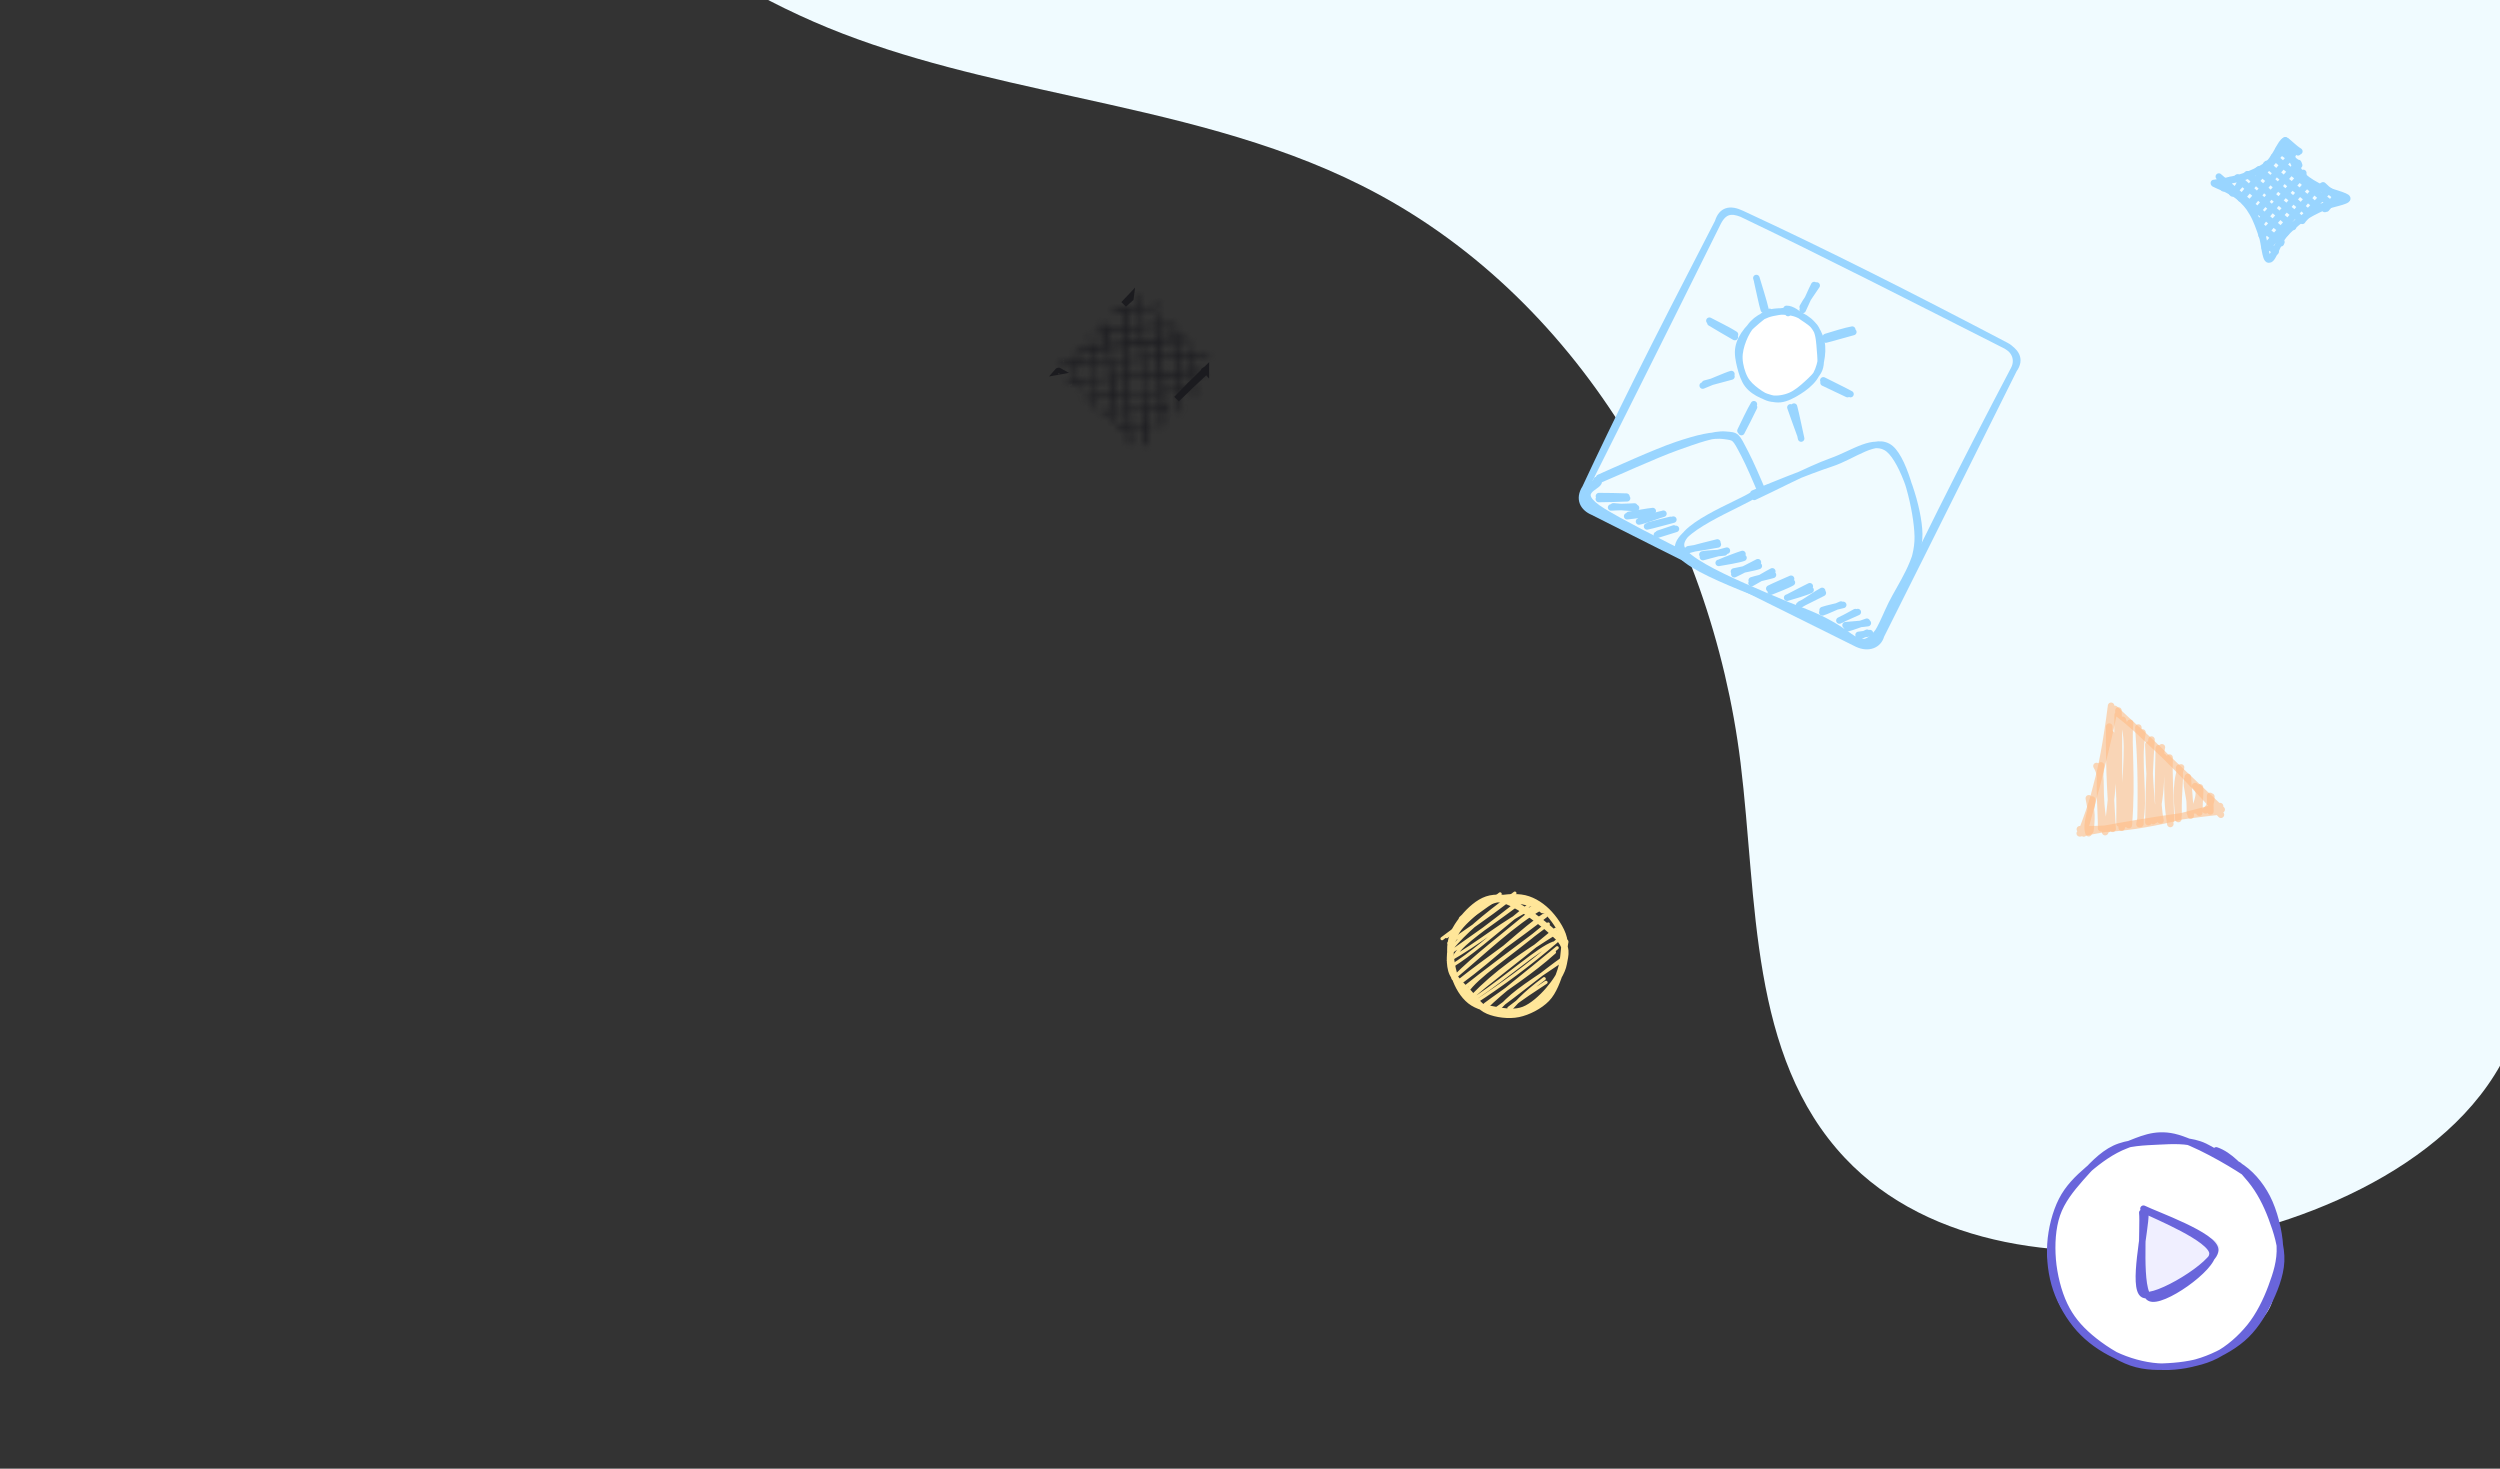 <svg width="383" height="225" viewBox="0 0 383 225" fill="none" xmlns="http://www.w3.org/2000/svg" class="absolute right-0 top-0 dark:hue-rotate-180 dark:invert-dark dark:filter"><rect x="0" y="0" width="383" height="225" fill="#333333" stroke="none"/><g id="Group 117"><path id="Vector" fill-rule="evenodd" clip-rule="evenodd" d="M336.114 190.424C317.244 193.538 295.649 191.229 282.633 177.39C267.936 161.769 269.249 137.948 266.65 116.837C262.179 80.608 241.704 45.009 208.617 28.433C194.751 21.465 179.45 18.093 164.148 14.72C151.487 11.928 138.818 9.153 126.887 4.272C102.623 -5.704 82.62 -23.687 70.32 -46.58C63.918 -58.636 59.762 -72.619 63.087 -85.79C67.721 -104.222 85.484 -116.343 102.986 -124.371C155.49 -148.393 216.829 -150.609 273.032 -136.472C329.235 -122.335 380.598 -92.691 425.163 -56.081C440.235 -43.691 454.908 -30.146 463.955 -12.986C473.001 4.175 475.609 25.577 466.408 42.574C450.787 71.269 408.625 77.838 393.407 106.67C384.51 123.479 391.132 141.29 385.423 157.931C378.754 177.083 354.743 187.339 336.121 190.406" fill="#F0FBFF"></path><g id="Group" class="animate-float animation-delay-3 motion-reduce:animate-none"><path id="Vector_2" opacity="0.6" d="M320.522 122.493C320.546 124.121 319.442 126.063 319.98 127.652M320.004 122.298C320.249 123.866 320.623 124.391 320.245 127.291M321.178 117.351C322.403 119.375 321.176 120.632 322.512 127.485M321.875 117.256C321.49 120.311 321.894 123.806 321.891 126.893M323.464 112.463C324.143 114.799 324.002 117.672 322.9 127.057M323.141 111.308C323.022 117.872 323.472 123.659 323.659 126.975M324.434 109.497C324.255 113.784 324.85 118.762 324.706 126.159M324.541 108.851C324.783 114.793 324.332 120.099 325.042 126.803M325.198 110.275C326.447 113.507 325.52 117.23 325.517 126.249M326.334 110.739C325.997 114.448 326.714 118.937 326.134 126.409M328.232 112.214C327.342 116.93 328.71 122.251 327.764 126.255M327.596 111.459C327.94 116.024 328.073 120.027 327.913 126.22M329.127 114.077C329.267 118.065 329.466 121.902 329.898 125.78M329.611 113.302C329.443 116.205 329.225 118.759 329.136 125.954M331.204 114.485C330.778 116.031 331.615 119.509 330.192 125.605M330.728 114.617C330.671 119.082 330.386 123.013 330.991 125.693M331.42 115.916C332.667 117.508 331.523 120.174 332.493 126.236M332.381 116.063C332.298 118.627 332.464 121.34 332.598 125.622M334.138 117.568C333.108 120.498 333.668 123.676 333.721 125.477M333.837 117.627C334.137 119.168 333.685 120.73 333.755 124.907M335.041 119.452C334.902 120.786 335.628 122.211 335.62 124.939M335.177 119.025C335.215 120.66 335.514 121.691 335.491 124.531M336.291 120.428C337.407 121.462 336.613 122.218 336.328 124.156M337.029 120.621C337.141 121.437 336.963 122.136 336.929 124.5M338.777 122.036C338.821 122.908 338.418 123.789 337.901 124.154M338.591 121.933C338.61 122.729 338.619 123.648 338.635 124.299" stroke="#FFBC85" stroke-linecap="round"></path><path id="Vector_3" opacity="0.6" d="M318.978 127.202C320.333 123.563 321.985 119.502 323.42 108.128M319.238 127.687C321.07 121.037 322.927 113.844 323.827 109.205M324.279 109.161C328.452 112.369 333.438 117.351 340.247 124.819M323.992 108.603C328.42 112.683 331.901 116.022 340.363 124.023M340.115 123.494C333.137 125.365 326.893 127.198 318.633 127.036M339.871 124.345C333.951 124.993 327.352 126.023 318.615 127.67" stroke="#FFBC85" stroke-linecap="round"></path></g><g id="Group_2" class="animate-float animation-delay-1 motion-reduce:animate-none"><g id="Vector_4"><mask id="path-4-inside-1_15883_143182" fill="white"><path d="M181.028 63.174C181.005 63.197 180.971 63.22 180.931 63.227C180.919 63.227 180.902 63.233 180.885 63.227C180.856 63.256 180.822 63.279 180.782 63.286C180.691 63.299 180.613 63.232 180.609 63.147C180.51 61.998 180.434 60.882 180.351 59.818C180.141 59.85 179.931 59.871 179.72 59.903C179.219 60.002 178.713 60.097 178.207 60.168C178.233 60.933 178.255 61.624 178.266 62.248L178.84 62.209C178.925 62.202 179.003 62.269 179.001 62.36C179.005 62.444 178.936 62.525 178.845 62.527L178.272 62.565C178.56 62.611 178.843 62.663 179.136 62.737C179.221 62.764 179.27 62.848 179.241 62.934C179.211 63.019 179.125 63.072 179.04 63.045C178.786 62.976 178.532 62.929 178.272 62.889C178.284 63.779 178.282 64.516 178.265 65.168C178.263 65.259 178.188 65.334 178.103 65.33C178.058 65.331 178.018 65.314 177.985 65.281C177.989 65.355 177.994 65.417 177.998 65.491C178.002 65.576 177.933 65.656 177.848 65.663C177.763 65.671 177.684 65.604 177.68 65.519C177.634 64.607 177.599 63.706 177.564 62.816C176.958 62.776 176.334 62.787 175.693 62.827C175.737 63.541 175.786 64.249 175.83 64.962C176.023 64.959 176.216 64.956 176.409 64.963C176.494 64.968 176.566 65.04 176.553 65.131C176.546 65.216 176.471 65.291 176.38 65.281C176.205 65.279 176.029 65.276 175.847 65.28C175.91 66.186 175.968 67.098 176.031 68.015C176.035 68.1 175.971 68.186 175.88 68.188C175.795 68.195 175.711 68.134 175.713 68.044C175.65 67.137 175.586 66.231 175.529 65.331C175.5 65.337 175.478 65.337 175.449 65.344C175.461 66.268 175.49 67.197 175.546 68.143C175.551 68.228 175.481 68.309 175.396 68.316C175.311 68.323 175.233 68.256 175.228 68.171C175.172 67.225 175.143 66.307 175.125 65.389C174.665 65.46 174.079 65.521 173.489 65.543C173.398 65.556 173.319 65.569 173.228 65.582C173.276 66.358 173.336 67.145 173.39 67.938C173.394 68.023 173.33 68.109 173.245 68.116C173.171 68.123 173.104 68.079 173.082 68.011C173.064 68.074 173.006 68.121 172.933 68.127C172.847 68.135 172.769 68.068 172.765 67.983C172.728 67.218 172.69 66.453 172.648 65.66C172.148 65.726 171.659 65.769 171.189 65.772C171.098 65.773 171.031 65.695 171.039 65.61C171.04 65.519 171.121 65.45 171.206 65.454C171.416 65.456 171.637 65.446 171.853 65.431C171.565 65.362 171.34 65.253 171.178 65.125C171.111 65.07 171.101 64.968 171.159 64.899C171.217 64.83 171.319 64.817 171.386 64.872C171.626 65.078 172.073 65.177 172.622 65.219C172.618 65.111 172.609 64.998 172.605 64.89C172.57 64.312 172.536 63.712 172.507 63.083C172.28 63.098 172.053 63.114 171.815 63.129C171.422 63.176 171.03 63.234 170.649 63.292C170.641 63.456 170.632 63.621 170.618 63.791C170.645 64.165 170.672 64.528 170.705 64.896C170.715 64.986 170.646 65.067 170.56 65.074C170.47 65.087 170.391 65.02 170.387 64.935C170.382 64.896 170.377 64.856 170.378 64.811C170.293 64.807 170.226 64.728 170.234 64.643C170.256 64.365 170.278 64.087 170.3 63.809C170.291 63.661 170.277 63.508 170.268 63.361C169.785 63.444 169.312 63.526 168.84 63.619C168.755 63.638 168.671 63.577 168.655 63.492C168.64 63.407 168.704 63.321 168.789 63.303C169.028 63.253 169.261 63.209 169.506 63.165C169.268 63.158 169.036 63.145 168.792 63.132C168.707 63.128 168.641 63.05 168.648 62.965C168.655 62.88 168.736 62.81 168.821 62.814C169.313 62.845 169.778 62.86 170.237 62.857C170.192 62.223 170.152 61.583 170.113 60.931C169.358 60.984 168.569 61.027 167.752 61.064C167.778 61.495 167.822 61.885 167.878 62.23C167.894 62.315 167.83 62.401 167.745 62.42C167.71 62.432 167.677 62.421 167.654 62.41C167.653 62.455 167.653 62.489 167.652 62.535C167.65 62.626 167.57 62.695 167.49 62.697C167.399 62.698 167.333 62.62 167.334 62.541C167.354 62.053 167.357 61.57 167.36 61.088C166.906 61.108 166.435 61.122 165.964 61.136C165.874 61.138 165.807 61.071 165.808 60.98C165.81 60.889 165.879 60.82 165.97 60.819C166.18 60.809 166.39 60.811 166.594 60.796C166.612 60.733 166.67 60.687 166.732 60.68C166.931 60.66 167.141 60.639 167.357 60.623C167.353 59.881 167.332 59.155 167.305 58.447C166.606 58.533 165.907 58.631 165.219 58.728C165.224 58.768 165.235 58.802 165.24 58.841C165.256 58.903 165.266 58.971 165.282 59.033C165.331 59.129 165.392 59.201 165.448 59.269C165.509 59.33 165.507 59.432 165.444 59.495C165.392 59.547 165.312 59.56 165.251 59.522C165.245 59.527 165.233 59.528 165.216 59.533C165.131 59.552 165.047 59.502 165.026 59.412C165.01 59.327 164.989 59.237 164.974 59.141C164.919 59.04 164.876 58.916 164.827 58.786C164.446 58.844 164.077 58.902 163.707 58.971C163.616 58.984 163.537 58.928 163.528 58.838C163.518 58.747 163.576 58.667 163.667 58.654C163.678 58.654 163.696 58.648 163.707 58.648C163.633 58.643 163.572 58.582 163.568 58.497C163.564 58.412 163.633 58.331 163.718 58.324C164.053 58.301 164.377 58.278 164.695 58.25C164.638 57.939 164.61 57.588 164.611 57.219C164.556 56.818 164.524 56.404 164.531 55.996C163.85 56.054 163.134 56.112 162.402 56.165C162.317 56.172 162.238 56.105 162.234 56.02C162.23 55.935 162.3 55.855 162.385 55.847C162.544 55.833 162.703 55.819 162.856 55.811C162.709 55.813 162.561 55.816 162.42 55.813C162.329 55.815 162.262 55.736 162.269 55.651C162.271 55.56 162.352 55.491 162.437 55.495C163.094 55.495 163.803 55.476 164.564 55.451C164.593 55.088 164.662 54.729 164.776 54.381C164.806 54.296 164.897 54.249 164.976 54.27C165.061 54.297 165.105 54.387 165.08 54.467C164.978 54.78 164.916 55.11 164.882 55.434C164.984 55.075 165.121 54.727 165.292 54.366C165.327 54.286 165.43 54.251 165.509 54.283C165.588 54.316 165.62 54.417 165.585 54.497C165.437 54.8 165.318 55.109 165.222 55.417C165.829 55.389 166.465 55.355 167.118 55.315C167.091 54.941 167.063 54.578 167.035 54.239C167.021 54.063 167.007 53.888 166.999 53.718C166.363 53.786 165.698 53.86 165.011 53.923C164.931 53.936 164.864 53.881 164.843 53.802C164.798 53.78 164.759 53.741 164.749 53.684C164.733 53.6 164.797 53.513 164.882 53.495C165.594 53.363 166.282 53.243 166.953 53.129C166.934 52.914 166.926 52.71 166.913 52.511C166.862 52.184 166.811 51.855 166.755 51.522C166.739 51.437 166.798 51.345 166.883 51.327C166.969 51.308 167.058 51.363 167.074 51.448C167.094 51.561 167.11 51.669 167.13 51.782C167.175 51.804 167.203 51.854 167.207 51.905C167.216 52.075 167.224 52.268 167.231 52.46C167.262 52.664 167.287 52.862 167.311 53.06C168.056 52.939 168.773 52.835 169.461 52.738C169.346 52.184 169.219 51.642 169.082 51.089C168.752 51.14 168.405 51.186 168.047 51.244C167.956 51.257 167.884 51.196 167.868 51.111C167.869 51.077 167.869 51.043 167.887 51.014C167.807 51.016 167.735 50.954 167.725 50.875C167.715 50.785 167.779 50.71 167.87 50.697C168.228 50.651 168.586 50.605 168.944 50.558C168.864 50.259 168.785 49.96 168.699 49.667C168.672 49.582 168.725 49.496 168.81 49.467C168.896 49.437 168.98 49.486 169.007 49.571C169.092 49.887 169.183 50.208 169.262 50.519C169.325 50.512 169.387 50.505 169.444 50.493C169.416 50.164 169.388 49.847 169.354 49.536C169.344 49.446 169.408 49.371 169.499 49.358C169.589 49.345 169.662 49.406 169.672 49.496C169.706 49.808 169.734 50.125 169.762 50.453C170.564 50.354 171.354 50.254 172.132 50.167C172.129 49.413 172.126 48.624 172.129 47.808C171.561 47.863 170.948 47.92 170.283 47.983C170.198 47.99 170.12 47.923 170.116 47.838C170.111 47.753 170.181 47.673 170.266 47.666C170.913 47.608 171.504 47.553 172.055 47.503C171.71 47.481 171.342 47.448 170.951 47.415C170.86 47.405 170.799 47.333 170.812 47.242C170.825 47.151 170.9 47.087 170.991 47.097C171.398 47.135 171.778 47.168 172.14 47.184C172.158 47.121 172.222 47.069 172.29 47.068C172.346 47.067 172.391 47.089 172.425 47.133C172.449 47.065 172.506 47.019 172.58 47.012C172.671 47.01 172.738 47.077 172.736 47.168C172.736 47.179 172.736 47.19 172.735 47.213C173.228 47.233 173.687 47.241 174.153 47.222C174.065 46.718 173.978 46.204 173.88 45.667C173.864 45.582 173.923 45.49 174.008 45.472C174.037 45.466 174.071 45.465 174.093 45.476C174.084 45.374 174.068 45.278 174.053 45.182C174.043 45.092 174.101 45.011 174.192 44.998C174.283 44.985 174.362 45.04 174.372 45.131C174.451 45.765 174.529 46.455 174.607 47.191C175.561 47.117 176.539 46.941 177.753 46.607C177.844 46.583 177.928 46.632 177.944 46.717C177.965 46.807 177.912 46.893 177.827 46.912C177.73 46.942 177.627 46.966 177.53 46.996C177.553 47.019 177.569 47.058 177.568 47.092C177.573 47.177 177.503 47.258 177.418 47.265C177.1 47.293 176.674 47.341 176.077 47.403C175.668 47.444 175.191 47.498 174.64 47.559C174.697 48.147 174.748 48.776 174.81 49.427C174.83 49.585 174.85 49.732 174.87 49.891C175.665 49.82 176.449 49.76 177.221 49.724C177.216 49.06 177.209 48.454 177.208 47.921C177.209 47.83 177.279 47.761 177.364 47.754C177.455 47.752 177.521 47.819 177.526 47.904C177.525 47.927 177.525 47.938 177.525 47.961C177.564 47.988 177.597 48.033 177.602 48.084C177.637 48.639 177.667 49.177 177.692 49.698C178.498 49.661 179.298 49.641 180.091 49.638C180.182 49.637 180.249 49.715 180.242 49.8C180.234 49.885 180.165 49.955 180.08 49.962C180.102 49.995 180.113 50.029 180.101 50.075C180.088 50.166 180.007 50.224 179.917 50.214C179.255 50.141 178.552 50.108 177.701 50.123C177.736 50.724 177.771 51.302 177.795 51.857C178.482 51.794 179.135 51.731 179.754 51.669C179.721 51.335 179.687 51.023 179.652 50.746C179.642 50.656 179.7 50.575 179.791 50.562C179.882 50.549 179.961 50.605 179.97 50.695C180.011 50.978 180.039 51.295 180.078 51.635C180.062 51.295 180.051 50.949 180.035 50.598C180.03 50.513 180.1 50.432 180.185 50.425C180.27 50.418 180.348 50.484 180.353 50.569C180.369 50.92 180.386 51.261 180.397 51.595C180.914 51.535 181.408 51.463 181.869 51.381C181.96 51.368 182.038 51.424 182.048 51.514C182.058 51.605 182 51.685 181.909 51.698C181.437 51.78 180.931 51.852 180.408 51.918C180.413 51.969 180.412 52.026 180.416 52.077C181.109 52.041 181.79 52.018 182.482 52.005C182.572 52.004 182.639 52.071 182.638 52.161C182.636 52.252 182.567 52.321 182.476 52.323C181.795 52.335 181.114 52.359 180.433 52.394C180.461 53.057 180.489 53.685 180.518 54.292C181.12 54.258 181.716 54.231 182.306 54.209C182.294 53.954 182.293 53.687 182.292 53.409C182.294 53.319 182.363 53.249 182.448 53.242C182.539 53.24 182.606 53.307 182.61 53.392C182.621 53.415 182.626 53.432 182.637 53.454C182.672 53.709 182.702 53.958 182.726 54.19C183.418 54.166 184.104 54.159 184.79 54.164C184.881 54.163 184.948 54.241 184.941 54.326C184.94 54.337 184.935 54.343 184.934 54.354C185.048 54.352 185.156 54.356 185.269 54.354C185.36 54.352 185.432 54.425 185.425 54.51C185.423 54.601 185.348 54.676 185.263 54.672C184.43 54.681 183.601 54.696 182.779 54.716C182.868 55.463 182.918 56.114 182.964 56.703C183.351 56.662 183.737 56.621 184.112 56.569C184.203 56.556 184.281 56.623 184.285 56.708C184.295 56.798 184.226 56.879 184.141 56.886C183.76 56.933 183.379 56.979 182.987 57.015C182.987 57.049 182.992 57.077 182.991 57.111C183.558 57.089 184.115 57.068 184.659 57.047C184.75 57.045 184.817 57.112 184.821 57.197C184.825 57.282 184.75 57.357 184.665 57.364C184.12 57.386 183.575 57.407 183.019 57.428C183.041 57.785 183.052 58.119 183.064 58.442C183.115 58.736 183.167 59.019 183.218 59.29C183.275 59.612 183.332 59.912 183.378 60.2C183.393 60.285 183.33 60.371 183.244 60.389C183.193 60.396 183.142 60.38 183.103 60.352C183.106 60.517 183.108 60.693 183.117 60.862C183.121 60.947 183.051 61.028 182.96 61.03C182.875 61.037 182.797 60.97 182.799 60.88C182.783 60.494 182.784 60.114 182.774 59.746C182.764 59.332 182.76 58.924 182.751 58.476C182.694 58.154 182.638 57.809 182.588 57.436C181.987 57.458 181.357 57.486 180.699 57.521C180.733 58.144 180.762 58.739 180.803 59.299C181.184 59.207 181.56 59.099 181.937 58.99C182.022 58.96 182.112 59.015 182.133 59.094C182.149 59.156 182.125 59.224 182.074 59.265C182.118 59.287 182.157 59.337 182.162 59.388C182.172 59.479 182.102 59.559 182.017 59.567C181.625 59.613 181.227 59.666 180.835 59.713C180.909 60.953 180.992 62.04 181.076 63.014C181.086 63.093 181.063 63.139 181.028 63.174ZM177.893 62.844C177.916 63.434 177.94 64.023 177.969 64.618C177.978 64.096 177.971 63.512 177.96 62.855C177.938 62.844 177.915 62.844 177.893 62.844ZM175.45 64.975C175.473 64.975 175.49 64.969 175.513 64.968C175.49 64.634 175.468 64.3 175.446 63.966C175.445 64.3 175.45 64.64 175.45 64.975ZM177.869 62.267C177.897 62.26 177.926 62.265 177.954 62.259C177.937 61.642 177.921 60.956 177.895 60.202C177.861 60.203 177.826 60.215 177.792 60.215C177.814 60.895 177.842 61.569 177.869 62.267ZM173.467 65.232C173.506 65.225 173.546 65.219 173.586 65.213C174.098 65.135 174.609 65.058 175.126 65.009C175.122 64.3 175.123 63.586 175.131 62.866C174.779 62.895 174.409 62.93 174.035 62.959C173.728 62.987 173.41 63.016 173.081 63.044C173.124 63.769 173.162 64.5 173.211 65.242C173.296 65.235 173.376 65.233 173.467 65.232ZM175.672 62.425C176.308 62.38 176.938 62.328 177.545 62.289C177.518 61.604 177.49 60.929 177.468 60.261C176.826 60.346 176.184 60.42 175.548 60.477C175.593 61.122 175.632 61.774 175.672 62.425ZM179.681 59.575C179.903 59.531 180.113 59.487 180.33 59.438C180.284 58.793 180.245 58.175 180.204 57.569C179.552 57.598 178.854 57.639 178.11 57.681C178.147 58.434 178.169 59.125 178.192 59.771C178.51 59.732 178.834 59.686 179.141 59.647C179.334 59.62 179.505 59.595 179.681 59.575ZM181.294 57.192C181.731 57.168 182.157 57.154 182.565 57.136C182.566 57.113 182.555 57.09 182.555 57.068C182.14 57.115 181.72 57.156 181.294 57.192ZM180.681 56.926C181.306 56.869 181.919 56.813 182.516 56.751C182.447 56.151 182.391 55.483 182.353 54.73C181.758 54.746 181.156 54.768 180.572 54.795C180.609 55.549 180.647 56.257 180.681 56.926ZM177.782 59.824C177.816 59.824 177.851 59.812 177.885 59.811C177.857 59.159 177.835 58.457 177.798 57.692C177.769 57.698 177.741 57.693 177.713 57.699C177.734 58.39 177.75 59.099 177.782 59.824ZM173.059 62.665C173.752 62.596 174.445 62.526 175.132 62.474C175.135 62.338 175.137 62.202 175.139 62.066C175.143 61.561 175.146 61.045 175.15 60.518C174.724 60.554 174.304 60.584 173.89 60.608C173.583 60.637 173.271 60.67 172.958 60.705C172.992 61.35 173.02 62.002 173.059 62.665ZM175.532 60.103C176.197 60.028 176.839 59.943 177.464 59.864C177.438 59.133 177.416 58.419 177.395 57.716C176.787 57.755 176.146 57.784 175.465 57.83C175.474 58.289 175.477 58.731 175.48 59.174C175.49 59.287 175.493 59.406 175.503 59.519C175.505 59.706 175.518 59.904 175.532 60.103ZM178.091 57.142C178.795 57.084 179.488 57.026 180.17 56.969C180.161 56.822 180.152 56.674 180.138 56.533C180.098 55.927 180.063 55.349 180.021 54.811C179.335 54.84 178.654 54.875 177.973 54.91C178.021 55.709 178.058 56.451 178.091 57.142ZM173.879 60.285C174.316 60.238 174.736 60.196 175.157 60.143C175.157 59.831 175.163 59.514 175.157 59.196C175.131 58.743 175.099 58.296 175.073 57.854C174.375 57.895 173.637 57.942 172.848 57.996C172.874 58.772 172.905 59.554 172.942 60.342C173.254 60.319 173.561 60.302 173.879 60.285ZM171.809 62.812C172.036 62.785 172.269 62.752 172.497 62.726C172.462 62.103 172.429 61.445 172.402 60.748C171.851 60.798 171.294 60.842 170.715 60.886C170.726 61.544 170.714 62.202 170.691 62.849C171.066 62.842 171.446 62.83 171.809 62.812ZM177.699 57.178C177.722 57.177 177.751 57.171 177.773 57.17C177.746 56.474 177.708 55.731 177.666 54.938C177.655 54.938 177.649 54.944 177.643 54.939C177.659 55.659 177.674 56.401 177.699 57.178ZM175.445 57.348C175.746 57.326 176.053 57.298 176.354 57.275C176.694 57.247 177.041 57.223 177.376 57.2C177.356 56.429 177.329 55.676 177.32 54.95C176.656 54.99 176.003 55.031 175.361 55.07C175.404 55.864 175.43 56.617 175.445 57.348ZM177.963 54.474C178.662 54.421 179.337 54.37 180.002 54.329C179.957 53.638 179.912 53.004 179.86 52.432C179.201 52.467 178.543 52.513 177.873 52.57C177.901 53.233 177.935 53.867 177.963 54.474ZM170.7 60.433C171.245 60.412 171.801 60.391 172.386 60.363C172.354 59.627 172.322 58.856 172.292 58.029C171.747 58.061 171.179 58.105 170.583 58.144C170.637 58.915 170.686 59.679 170.7 60.433ZM172.839 57.56C173.571 57.495 174.31 57.437 175.048 57.378C174.999 56.602 174.951 55.838 174.902 55.096C174.305 55.135 173.709 55.174 173.13 55.218C173.011 55.226 172.892 55.245 172.772 55.253C172.787 56.018 172.813 56.783 172.839 57.56ZM177.628 54.497L177.64 54.496C177.631 54.338 177.623 54.168 177.614 54.009C177.623 54.168 177.626 54.332 177.628 54.497ZM177.85 52.247C178.52 52.19 179.179 52.144 179.826 52.11C179.821 52.07 179.816 52.031 179.817 51.996C179.192 52.064 178.538 52.127 177.84 52.191C177.845 52.208 177.845 52.23 177.85 52.247ZM175.334 54.697C176.015 54.639 176.669 54.576 177.31 54.525C177.294 53.862 177.283 53.227 177.276 52.62C176.595 52.678 175.908 52.741 175.203 52.811C175.254 53.462 175.3 54.085 175.334 54.697ZM167.727 60.577C168.459 60.524 169.259 60.493 170.093 60.461C170.05 59.702 170.007 58.943 169.97 58.189C169.538 58.22 169.107 58.25 168.652 58.281C168.317 58.315 167.988 58.355 167.658 58.395C167.663 58.446 167.662 58.492 167.661 58.548C167.676 59.28 167.692 59.965 167.727 60.577ZM170.55 57.765C171.129 57.709 171.703 57.659 172.276 57.609C172.255 56.884 172.229 56.119 172.21 55.303C171.585 55.359 170.943 55.422 170.273 55.479C170.39 56.243 170.484 57.006 170.55 57.765ZM173.113 54.901C173.715 54.845 174.306 54.789 174.88 54.739C174.84 54.099 174.8 53.47 174.755 52.858C174.096 52.927 173.425 52.996 172.732 53.076C172.744 53.688 172.75 54.306 172.767 54.924C172.881 54.911 172.994 54.909 173.113 54.901ZM175.169 52.499C175.885 52.43 176.578 52.361 177.271 52.303C177.271 52.28 177.271 52.269 177.272 52.246C177.136 52.26 177.005 52.268 176.869 52.282C176.329 52.331 175.755 52.381 175.165 52.437C175.165 52.449 175.164 52.471 175.169 52.499ZM175.131 52.115C175.727 52.064 176.295 52.009 176.846 51.959C176.982 51.945 177.124 51.937 177.261 51.923C177.249 51.3 177.243 50.704 177.236 50.154C176.572 50.184 175.822 50.242 174.936 50.338C175.01 50.943 175.073 51.537 175.131 52.115ZM168.624 57.964C169.061 57.916 169.499 57.869 169.942 57.827C169.899 57.068 169.856 56.297 169.813 55.527C169.086 55.597 168.331 55.661 167.547 55.732C167.589 56.525 167.615 57.29 167.636 58.038C167.977 58.01 168.306 57.981 168.624 57.964ZM172.732 52.753C173.42 52.678 174.084 52.604 174.732 52.536C174.732 52.513 174.733 52.49 174.728 52.462C174.092 52.519 173.427 52.593 172.728 52.668C172.727 52.702 172.727 52.725 172.732 52.753ZM170.224 55.094C170.53 55.078 170.837 55.05 171.155 55.032C171.501 55.009 171.853 54.98 172.211 54.957C172.193 54.373 172.187 53.766 172.175 53.132C171.653 53.186 171.118 53.253 170.567 53.313C170.38 53.334 170.192 53.354 170.005 53.375C170.018 53.584 170.031 53.805 170.044 54.015C170.112 54.382 170.168 54.738 170.224 55.094ZM172.722 52.351C173.41 52.276 174.069 52.207 174.699 52.145C174.654 51.533 174.613 50.939 174.567 50.361C174.004 50.422 173.385 50.496 172.714 50.587C172.715 51.177 172.722 51.761 172.722 52.351ZM165.115 58.22C165.87 58.166 166.591 58.114 167.29 58.062C167.253 57.252 167.205 56.487 167.155 55.768C166.485 55.825 165.798 55.888 165.082 55.947C164.989 56.373 164.942 56.788 164.941 57.179C164.986 57.536 165.047 57.886 165.115 58.22ZM169.982 53.063C170.17 53.043 170.357 53.022 170.545 53.002C171.101 52.935 171.641 52.875 172.175 52.82C172.176 52.797 172.176 52.763 172.177 52.74C171.472 52.821 170.75 52.908 169.989 53.012C169.977 53.023 169.983 53.041 169.982 53.063ZM167.521 55.279C168.248 55.232 169.003 55.179 169.786 55.131C169.764 54.774 169.748 54.423 169.72 54.072C169.679 53.857 169.643 53.636 169.601 53.422C168.886 53.502 168.147 53.584 167.386 53.665C167.444 54.209 167.491 54.752 167.521 55.279ZM169.955 52.689C170.722 52.591 171.461 52.498 172.165 52.417C172.158 51.856 172.152 51.272 172.151 50.671C171.441 50.769 170.668 50.873 169.832 50.996C169.873 51.545 169.914 52.117 169.955 52.689ZM172.717 50.117C173.331 50.049 173.939 49.987 174.535 49.937C174.521 49.784 174.512 49.636 174.497 49.495C174.412 48.89 174.321 48.268 174.219 47.623C173.77 47.671 173.276 47.719 172.736 47.769C172.723 48.54 172.72 49.323 172.717 50.117ZM168.3 53.252C168.721 53.211 169.135 53.163 169.539 53.117C169.539 53.105 169.534 53.088 169.534 53.077C169.13 53.124 168.721 53.188 168.3 53.252ZM169.411 51.06C169.464 51.264 169.512 51.461 169.554 51.665C169.54 51.455 169.521 51.251 169.502 51.047C169.474 51.042 169.446 51.048 169.411 51.06ZM162.397 57.061C162.334 57.124 162.232 57.126 162.17 57.065C162.109 57.004 162.111 56.901 162.174 56.838C162.238 56.774 162.34 56.773 162.401 56.834C162.462 56.895 162.461 56.997 162.397 57.061Z"></path></mask><path d="M181.028 63.174C181.005 63.197 180.971 63.22 180.931 63.227C180.919 63.227 180.902 63.233 180.885 63.227C180.856 63.256 180.822 63.279 180.782 63.286C180.691 63.299 180.613 63.232 180.609 63.147C180.51 61.998 180.434 60.882 180.351 59.818C180.141 59.85 179.931 59.871 179.72 59.903C179.219 60.002 178.713 60.097 178.207 60.168C178.233 60.933 178.255 61.624 178.266 62.248L178.84 62.209C178.925 62.202 179.003 62.269 179.001 62.36C179.005 62.444 178.936 62.525 178.845 62.527L178.272 62.565C178.56 62.611 178.843 62.663 179.136 62.737C179.221 62.764 179.27 62.848 179.241 62.934C179.211 63.019 179.125 63.072 179.04 63.045C178.786 62.976 178.532 62.929 178.272 62.889C178.284 63.779 178.282 64.516 178.265 65.168C178.263 65.259 178.188 65.334 178.103 65.33C178.058 65.331 178.018 65.314 177.985 65.281C177.989 65.355 177.994 65.417 177.998 65.491C178.002 65.576 177.933 65.656 177.848 65.663C177.763 65.671 177.684 65.604 177.68 65.519C177.634 64.607 177.599 63.706 177.564 62.816C176.958 62.776 176.334 62.787 175.693 62.827C175.737 63.541 175.786 64.249 175.83 64.962C176.023 64.959 176.216 64.956 176.409 64.963C176.494 64.968 176.566 65.04 176.553 65.131C176.546 65.216 176.471 65.291 176.38 65.281C176.205 65.279 176.029 65.276 175.847 65.28C175.91 66.186 175.968 67.098 176.031 68.015C176.035 68.1 175.971 68.186 175.88 68.188C175.795 68.195 175.711 68.134 175.713 68.044C175.65 67.137 175.586 66.231 175.529 65.331C175.5 65.337 175.478 65.337 175.449 65.344C175.461 66.268 175.49 67.197 175.546 68.143C175.551 68.228 175.481 68.309 175.396 68.316C175.311 68.323 175.233 68.256 175.228 68.171C175.172 67.225 175.143 66.307 175.125 65.389C174.665 65.46 174.079 65.521 173.489 65.543C173.398 65.556 173.319 65.569 173.228 65.582C173.276 66.358 173.336 67.145 173.39 67.938C173.394 68.023 173.33 68.109 173.245 68.116C173.171 68.123 173.104 68.079 173.082 68.011C173.064 68.074 173.006 68.121 172.933 68.127C172.847 68.135 172.769 68.068 172.765 67.983C172.728 67.218 172.69 66.453 172.648 65.66C172.148 65.726 171.659 65.769 171.189 65.772C171.098 65.773 171.031 65.695 171.039 65.61C171.04 65.519 171.121 65.45 171.206 65.454C171.416 65.456 171.637 65.446 171.853 65.431C171.565 65.362 171.34 65.253 171.178 65.125C171.111 65.07 171.101 64.968 171.159 64.899C171.217 64.83 171.319 64.817 171.386 64.872C171.626 65.078 172.073 65.177 172.622 65.219C172.618 65.111 172.609 64.998 172.605 64.89C172.57 64.312 172.536 63.712 172.507 63.083C172.28 63.098 172.053 63.114 171.815 63.129C171.422 63.176 171.03 63.234 170.649 63.292C170.641 63.456 170.632 63.621 170.618 63.791C170.645 64.165 170.672 64.528 170.705 64.896C170.715 64.986 170.646 65.067 170.56 65.074C170.47 65.087 170.391 65.02 170.387 64.935C170.382 64.896 170.377 64.856 170.378 64.811C170.293 64.807 170.226 64.728 170.234 64.643C170.256 64.365 170.278 64.087 170.3 63.809C170.291 63.661 170.277 63.508 170.268 63.361C169.785 63.444 169.312 63.526 168.84 63.619C168.755 63.638 168.671 63.577 168.655 63.492C168.64 63.407 168.704 63.321 168.789 63.303C169.028 63.253 169.261 63.209 169.506 63.165C169.268 63.158 169.036 63.145 168.792 63.132C168.707 63.128 168.641 63.05 168.648 62.965C168.655 62.88 168.736 62.81 168.821 62.814C169.313 62.845 169.778 62.86 170.237 62.857C170.192 62.223 170.152 61.583 170.113 60.931C169.358 60.984 168.569 61.027 167.752 61.064C167.778 61.495 167.822 61.885 167.878 62.23C167.894 62.315 167.83 62.401 167.745 62.42C167.71 62.432 167.677 62.421 167.654 62.41C167.653 62.455 167.653 62.489 167.652 62.535C167.65 62.626 167.57 62.695 167.49 62.697C167.399 62.698 167.333 62.62 167.334 62.541C167.354 62.053 167.357 61.57 167.36 61.088C166.906 61.108 166.435 61.122 165.964 61.136C165.874 61.138 165.807 61.071 165.808 60.98C165.81 60.889 165.879 60.82 165.97 60.819C166.18 60.809 166.39 60.811 166.594 60.796C166.612 60.733 166.67 60.687 166.732 60.68C166.931 60.66 167.141 60.639 167.357 60.623C167.353 59.881 167.332 59.155 167.305 58.447C166.606 58.533 165.907 58.631 165.219 58.728C165.224 58.768 165.235 58.802 165.24 58.841C165.256 58.903 165.266 58.971 165.282 59.033C165.331 59.129 165.392 59.201 165.448 59.269C165.509 59.33 165.507 59.432 165.444 59.495C165.392 59.547 165.312 59.56 165.251 59.522C165.245 59.527 165.233 59.528 165.216 59.533C165.131 59.552 165.047 59.502 165.026 59.412C165.01 59.327 164.989 59.237 164.974 59.141C164.919 59.04 164.876 58.916 164.827 58.786C164.446 58.844 164.077 58.902 163.707 58.971C163.616 58.984 163.537 58.928 163.528 58.838C163.518 58.747 163.576 58.667 163.667 58.654C163.678 58.654 163.696 58.648 163.707 58.648C163.633 58.643 163.572 58.582 163.568 58.497C163.564 58.412 163.633 58.331 163.718 58.324C164.053 58.301 164.377 58.278 164.695 58.25C164.638 57.939 164.61 57.588 164.611 57.219C164.556 56.818 164.524 56.404 164.531 55.996C163.85 56.054 163.134 56.112 162.402 56.165C162.317 56.172 162.238 56.105 162.234 56.02C162.23 55.935 162.3 55.855 162.385 55.847C162.544 55.833 162.703 55.819 162.856 55.811C162.709 55.813 162.561 55.816 162.42 55.813C162.329 55.815 162.262 55.736 162.269 55.651C162.271 55.56 162.352 55.491 162.437 55.495C163.094 55.495 163.803 55.476 164.564 55.451C164.593 55.088 164.662 54.729 164.776 54.381C164.806 54.296 164.897 54.249 164.976 54.27C165.061 54.297 165.105 54.387 165.08 54.467C164.978 54.78 164.916 55.11 164.882 55.434C164.984 55.075 165.121 54.727 165.292 54.366C165.327 54.286 165.43 54.251 165.509 54.283C165.588 54.316 165.62 54.417 165.585 54.497C165.437 54.8 165.318 55.109 165.222 55.417C165.829 55.389 166.465 55.355 167.118 55.315C167.091 54.941 167.063 54.578 167.035 54.239C167.021 54.063 167.007 53.888 166.999 53.718C166.363 53.786 165.698 53.86 165.011 53.923C164.931 53.936 164.864 53.881 164.843 53.802C164.798 53.78 164.759 53.741 164.749 53.684C164.733 53.6 164.797 53.513 164.882 53.495C165.594 53.363 166.282 53.243 166.953 53.129C166.934 52.914 166.926 52.71 166.913 52.511C166.862 52.184 166.811 51.855 166.755 51.522C166.739 51.437 166.798 51.345 166.883 51.327C166.969 51.308 167.058 51.363 167.074 51.448C167.094 51.561 167.11 51.669 167.13 51.782C167.175 51.804 167.203 51.854 167.207 51.905C167.216 52.075 167.224 52.268 167.231 52.46C167.262 52.664 167.287 52.862 167.311 53.06C168.056 52.939 168.773 52.835 169.461 52.738C169.346 52.184 169.219 51.642 169.082 51.089C168.752 51.14 168.405 51.186 168.047 51.244C167.956 51.257 167.884 51.196 167.868 51.111C167.869 51.077 167.869 51.043 167.887 51.014C167.807 51.016 167.735 50.954 167.725 50.875C167.715 50.785 167.779 50.71 167.87 50.697C168.228 50.651 168.586 50.605 168.944 50.558C168.864 50.259 168.785 49.96 168.699 49.667C168.672 49.582 168.725 49.496 168.81 49.467C168.896 49.437 168.98 49.486 169.007 49.571C169.092 49.887 169.183 50.208 169.262 50.519C169.325 50.512 169.387 50.505 169.444 50.493C169.416 50.164 169.388 49.847 169.354 49.536C169.344 49.446 169.408 49.371 169.499 49.358C169.589 49.345 169.662 49.406 169.672 49.496C169.706 49.808 169.734 50.125 169.762 50.453C170.564 50.354 171.354 50.254 172.132 50.167C172.129 49.413 172.126 48.624 172.129 47.808C171.561 47.863 170.948 47.92 170.283 47.983C170.198 47.99 170.12 47.923 170.116 47.838C170.111 47.753 170.181 47.673 170.266 47.666C170.913 47.608 171.504 47.553 172.055 47.503C171.71 47.481 171.342 47.448 170.951 47.415C170.86 47.405 170.799 47.333 170.812 47.242C170.825 47.151 170.9 47.087 170.991 47.097C171.398 47.135 171.778 47.168 172.14 47.184C172.158 47.121 172.222 47.069 172.29 47.068C172.346 47.067 172.391 47.089 172.425 47.133C172.449 47.065 172.506 47.019 172.58 47.012C172.671 47.01 172.738 47.077 172.736 47.168C172.736 47.179 172.736 47.19 172.735 47.213C173.228 47.233 173.687 47.241 174.153 47.222C174.065 46.718 173.978 46.204 173.88 45.667C173.864 45.582 173.923 45.49 174.008 45.472C174.037 45.466 174.071 45.465 174.093 45.476C174.084 45.374 174.068 45.278 174.053 45.182C174.043 45.092 174.101 45.011 174.192 44.998C174.283 44.985 174.362 45.04 174.372 45.131C174.451 45.765 174.529 46.455 174.607 47.191C175.561 47.117 176.539 46.941 177.753 46.607C177.844 46.583 177.928 46.632 177.944 46.717C177.965 46.807 177.912 46.893 177.827 46.912C177.73 46.942 177.627 46.966 177.53 46.996C177.553 47.019 177.569 47.058 177.568 47.092C177.573 47.177 177.503 47.258 177.418 47.265C177.1 47.293 176.674 47.341 176.077 47.403C175.668 47.444 175.191 47.498 174.64 47.559C174.697 48.147 174.748 48.776 174.81 49.427C174.83 49.585 174.85 49.732 174.87 49.891C175.665 49.82 176.449 49.76 177.221 49.724C177.216 49.06 177.209 48.454 177.208 47.921C177.209 47.83 177.279 47.761 177.364 47.754C177.455 47.752 177.521 47.819 177.526 47.904C177.525 47.927 177.525 47.938 177.525 47.961C177.564 47.988 177.597 48.033 177.602 48.084C177.637 48.639 177.667 49.177 177.692 49.698C178.498 49.661 179.298 49.641 180.091 49.638C180.182 49.637 180.249 49.715 180.242 49.8C180.234 49.885 180.165 49.955 180.08 49.962C180.102 49.995 180.113 50.029 180.101 50.075C180.088 50.166 180.007 50.224 179.917 50.214C179.255 50.141 178.552 50.108 177.701 50.123C177.736 50.724 177.771 51.302 177.795 51.857C178.482 51.794 179.135 51.731 179.754 51.669C179.721 51.335 179.687 51.023 179.652 50.746C179.642 50.656 179.7 50.575 179.791 50.562C179.882 50.549 179.961 50.605 179.97 50.695C180.011 50.978 180.039 51.295 180.078 51.635C180.062 51.295 180.051 50.949 180.035 50.598C180.03 50.513 180.1 50.432 180.185 50.425C180.27 50.418 180.348 50.484 180.353 50.569C180.369 50.92 180.386 51.261 180.397 51.595C180.914 51.535 181.408 51.463 181.869 51.381C181.96 51.368 182.038 51.424 182.048 51.514C182.058 51.605 182 51.685 181.909 51.698C181.437 51.78 180.931 51.852 180.408 51.918C180.413 51.969 180.412 52.026 180.416 52.077C181.109 52.041 181.79 52.018 182.482 52.005C182.572 52.004 182.639 52.071 182.638 52.161C182.636 52.252 182.567 52.321 182.476 52.323C181.795 52.335 181.114 52.359 180.433 52.394C180.461 53.057 180.489 53.685 180.518 54.292C181.12 54.258 181.716 54.231 182.306 54.209C182.294 53.954 182.293 53.687 182.292 53.409C182.294 53.319 182.363 53.249 182.448 53.242C182.539 53.24 182.606 53.307 182.61 53.392C182.621 53.415 182.626 53.432 182.637 53.454C182.672 53.709 182.702 53.958 182.726 54.19C183.418 54.166 184.104 54.159 184.79 54.164C184.881 54.163 184.948 54.241 184.941 54.326C184.94 54.337 184.935 54.343 184.934 54.354C185.048 54.352 185.156 54.356 185.269 54.354C185.36 54.352 185.432 54.425 185.425 54.51C185.423 54.601 185.348 54.676 185.263 54.672C184.43 54.681 183.601 54.696 182.779 54.716C182.868 55.463 182.918 56.114 182.964 56.703C183.351 56.662 183.737 56.621 184.112 56.569C184.203 56.556 184.281 56.623 184.285 56.708C184.295 56.798 184.226 56.879 184.141 56.886C183.76 56.933 183.379 56.979 182.987 57.015C182.987 57.049 182.992 57.077 182.991 57.111C183.558 57.089 184.115 57.068 184.659 57.047C184.75 57.045 184.817 57.112 184.821 57.197C184.825 57.282 184.75 57.357 184.665 57.364C184.12 57.386 183.575 57.407 183.019 57.428C183.041 57.785 183.052 58.119 183.064 58.442C183.115 58.736 183.167 59.019 183.218 59.29C183.275 59.612 183.332 59.912 183.378 60.2C183.393 60.285 183.33 60.371 183.244 60.389C183.193 60.396 183.142 60.38 183.103 60.352C183.106 60.517 183.108 60.693 183.117 60.862C183.121 60.947 183.051 61.028 182.96 61.03C182.875 61.037 182.797 60.97 182.799 60.88C182.783 60.494 182.784 60.114 182.774 59.746C182.764 59.332 182.76 58.924 182.751 58.476C182.694 58.154 182.638 57.809 182.588 57.436C181.987 57.458 181.357 57.486 180.699 57.521C180.733 58.144 180.762 58.739 180.803 59.299C181.184 59.207 181.56 59.099 181.937 58.99C182.022 58.96 182.112 59.015 182.133 59.094C182.149 59.156 182.125 59.224 182.074 59.265C182.118 59.287 182.157 59.337 182.162 59.388C182.172 59.479 182.102 59.559 182.017 59.567C181.625 59.613 181.227 59.666 180.835 59.713C180.909 60.953 180.992 62.04 181.076 63.014C181.086 63.093 181.063 63.139 181.028 63.174ZM177.893 62.844C177.916 63.434 177.94 64.023 177.969 64.618C177.978 64.096 177.971 63.512 177.96 62.855C177.938 62.844 177.915 62.844 177.893 62.844ZM175.45 64.975C175.473 64.975 175.49 64.969 175.513 64.968C175.49 64.634 175.468 64.3 175.446 63.966C175.445 64.3 175.45 64.64 175.45 64.975ZM177.869 62.267C177.897 62.26 177.926 62.265 177.954 62.259C177.937 61.642 177.921 60.956 177.895 60.202C177.861 60.203 177.826 60.215 177.792 60.215C177.814 60.895 177.842 61.569 177.869 62.267ZM173.467 65.232C173.506 65.225 173.546 65.219 173.586 65.213C174.098 65.135 174.609 65.058 175.126 65.009C175.122 64.3 175.123 63.586 175.131 62.866C174.779 62.895 174.409 62.93 174.035 62.959C173.728 62.987 173.41 63.016 173.081 63.044C173.124 63.769 173.162 64.5 173.211 65.242C173.296 65.235 173.376 65.233 173.467 65.232ZM175.672 62.425C176.308 62.38 176.938 62.328 177.545 62.289C177.518 61.604 177.49 60.929 177.468 60.261C176.826 60.346 176.184 60.42 175.548 60.477C175.593 61.122 175.632 61.774 175.672 62.425ZM179.681 59.575C179.903 59.531 180.113 59.487 180.33 59.438C180.284 58.793 180.245 58.175 180.204 57.569C179.552 57.598 178.854 57.639 178.11 57.681C178.147 58.434 178.169 59.125 178.192 59.771C178.51 59.732 178.834 59.686 179.141 59.647C179.334 59.62 179.505 59.595 179.681 59.575ZM181.294 57.192C181.731 57.168 182.157 57.154 182.565 57.136C182.566 57.113 182.555 57.09 182.555 57.068C182.14 57.115 181.72 57.156 181.294 57.192ZM180.681 56.926C181.306 56.869 181.919 56.813 182.516 56.751C182.447 56.151 182.391 55.483 182.353 54.73C181.758 54.746 181.156 54.768 180.572 54.795C180.609 55.549 180.647 56.257 180.681 56.926ZM177.782 59.824C177.816 59.824 177.851 59.812 177.885 59.811C177.857 59.159 177.835 58.457 177.798 57.692C177.769 57.698 177.741 57.693 177.713 57.699C177.734 58.39 177.75 59.099 177.782 59.824ZM173.059 62.665C173.752 62.596 174.445 62.526 175.132 62.474C175.135 62.338 175.137 62.202 175.139 62.066C175.143 61.561 175.146 61.045 175.15 60.518C174.724 60.554 174.304 60.584 173.89 60.608C173.583 60.637 173.271 60.67 172.958 60.705C172.992 61.35 173.02 62.002 173.059 62.665ZM175.532 60.103C176.197 60.028 176.839 59.943 177.464 59.864C177.438 59.133 177.416 58.419 177.395 57.716C176.787 57.755 176.146 57.784 175.465 57.83C175.474 58.289 175.477 58.731 175.48 59.174C175.49 59.287 175.493 59.406 175.503 59.519C175.505 59.706 175.518 59.904 175.532 60.103ZM178.091 57.142C178.795 57.084 179.488 57.026 180.17 56.969C180.161 56.822 180.152 56.674 180.138 56.533C180.098 55.927 180.063 55.349 180.021 54.811C179.335 54.84 178.654 54.875 177.973 54.91C178.021 55.709 178.058 56.451 178.091 57.142ZM173.879 60.285C174.316 60.238 174.736 60.196 175.157 60.143C175.157 59.831 175.163 59.514 175.157 59.196C175.131 58.743 175.099 58.296 175.073 57.854C174.375 57.895 173.637 57.942 172.848 57.996C172.874 58.772 172.905 59.554 172.942 60.342C173.254 60.319 173.561 60.302 173.879 60.285ZM171.809 62.812C172.036 62.785 172.269 62.752 172.497 62.726C172.462 62.103 172.429 61.445 172.402 60.748C171.851 60.798 171.294 60.842 170.715 60.886C170.726 61.544 170.714 62.202 170.691 62.849C171.066 62.842 171.446 62.83 171.809 62.812ZM177.699 57.178C177.722 57.177 177.751 57.171 177.773 57.17C177.746 56.474 177.708 55.731 177.666 54.938C177.655 54.938 177.649 54.944 177.643 54.939C177.659 55.659 177.674 56.401 177.699 57.178ZM175.445 57.348C175.746 57.326 176.053 57.298 176.354 57.275C176.694 57.247 177.041 57.223 177.376 57.2C177.356 56.429 177.329 55.676 177.32 54.95C176.656 54.99 176.003 55.031 175.361 55.07C175.404 55.864 175.43 56.617 175.445 57.348ZM177.963 54.474C178.662 54.421 179.337 54.37 180.002 54.329C179.957 53.638 179.912 53.004 179.86 52.432C179.201 52.467 178.543 52.513 177.873 52.57C177.901 53.233 177.935 53.867 177.963 54.474ZM170.7 60.433C171.245 60.412 171.801 60.391 172.386 60.363C172.354 59.627 172.322 58.856 172.292 58.029C171.747 58.061 171.179 58.105 170.583 58.144C170.637 58.915 170.686 59.679 170.7 60.433ZM172.839 57.56C173.571 57.495 174.31 57.437 175.048 57.378C174.999 56.602 174.951 55.838 174.902 55.096C174.305 55.135 173.709 55.174 173.13 55.218C173.011 55.226 172.892 55.245 172.772 55.253C172.787 56.018 172.813 56.783 172.839 57.56ZM177.628 54.497L177.64 54.496C177.631 54.338 177.623 54.168 177.614 54.009C177.623 54.168 177.626 54.332 177.628 54.497ZM177.85 52.247C178.52 52.19 179.179 52.144 179.826 52.11C179.821 52.07 179.816 52.031 179.817 51.996C179.192 52.064 178.538 52.127 177.84 52.191C177.845 52.208 177.845 52.23 177.85 52.247ZM175.334 54.697C176.015 54.639 176.669 54.576 177.31 54.525C177.294 53.862 177.283 53.227 177.276 52.62C176.595 52.678 175.908 52.741 175.203 52.811C175.254 53.462 175.3 54.085 175.334 54.697ZM167.727 60.577C168.459 60.524 169.259 60.493 170.093 60.461C170.05 59.702 170.007 58.943 169.97 58.189C169.538 58.22 169.107 58.25 168.652 58.281C168.317 58.315 167.988 58.355 167.658 58.395C167.663 58.446 167.662 58.492 167.661 58.548C167.676 59.28 167.692 59.965 167.727 60.577ZM170.55 57.765C171.129 57.709 171.703 57.659 172.276 57.609C172.255 56.884 172.229 56.119 172.21 55.303C171.585 55.359 170.943 55.422 170.273 55.479C170.39 56.243 170.484 57.006 170.55 57.765ZM173.113 54.901C173.715 54.845 174.306 54.789 174.88 54.739C174.84 54.099 174.8 53.47 174.755 52.858C174.096 52.927 173.425 52.996 172.732 53.076C172.744 53.688 172.75 54.306 172.767 54.924C172.881 54.911 172.994 54.909 173.113 54.901ZM175.169 52.499C175.885 52.43 176.578 52.361 177.271 52.303C177.271 52.28 177.271 52.269 177.272 52.246C177.136 52.26 177.005 52.268 176.869 52.282C176.329 52.331 175.755 52.381 175.165 52.437C175.165 52.449 175.164 52.471 175.169 52.499ZM175.131 52.115C175.727 52.064 176.295 52.009 176.846 51.959C176.982 51.945 177.124 51.937 177.261 51.923C177.249 51.3 177.243 50.704 177.236 50.154C176.572 50.184 175.822 50.242 174.936 50.338C175.01 50.943 175.073 51.537 175.131 52.115ZM168.624 57.964C169.061 57.916 169.499 57.869 169.942 57.827C169.899 57.068 169.856 56.297 169.813 55.527C169.086 55.597 168.331 55.661 167.547 55.732C167.589 56.525 167.615 57.29 167.636 58.038C167.977 58.01 168.306 57.981 168.624 57.964ZM172.732 52.753C173.42 52.678 174.084 52.604 174.732 52.536C174.732 52.513 174.733 52.49 174.728 52.462C174.092 52.519 173.427 52.593 172.728 52.668C172.727 52.702 172.727 52.725 172.732 52.753ZM170.224 55.094C170.53 55.078 170.837 55.05 171.155 55.032C171.501 55.009 171.853 54.98 172.211 54.957C172.193 54.373 172.187 53.766 172.175 53.132C171.653 53.186 171.118 53.253 170.567 53.313C170.38 53.334 170.192 53.354 170.005 53.375C170.018 53.584 170.031 53.805 170.044 54.015C170.112 54.382 170.168 54.738 170.224 55.094ZM172.722 52.351C173.41 52.276 174.069 52.207 174.699 52.145C174.654 51.533 174.613 50.939 174.567 50.361C174.004 50.422 173.385 50.496 172.714 50.587C172.715 51.177 172.722 51.761 172.722 52.351ZM165.115 58.22C165.87 58.166 166.591 58.114 167.29 58.062C167.253 57.252 167.205 56.487 167.155 55.768C166.485 55.825 165.798 55.888 165.082 55.947C164.989 56.373 164.942 56.788 164.941 57.179C164.986 57.536 165.047 57.886 165.115 58.22ZM169.982 53.063C170.17 53.043 170.357 53.022 170.545 53.002C171.101 52.935 171.641 52.875 172.175 52.82C172.176 52.797 172.176 52.763 172.177 52.74C171.472 52.821 170.75 52.908 169.989 53.012C169.977 53.023 169.983 53.041 169.982 53.063ZM167.521 55.279C168.248 55.232 169.003 55.179 169.786 55.131C169.764 54.774 169.748 54.423 169.72 54.072C169.679 53.857 169.643 53.636 169.601 53.422C168.886 53.502 168.147 53.584 167.386 53.665C167.444 54.209 167.491 54.752 167.521 55.279ZM169.955 52.689C170.722 52.591 171.461 52.498 172.165 52.417C172.158 51.856 172.152 51.272 172.151 50.671C171.441 50.769 170.668 50.873 169.832 50.996C169.873 51.545 169.914 52.117 169.955 52.689ZM172.717 50.117C173.331 50.049 173.939 49.987 174.535 49.937C174.521 49.784 174.512 49.636 174.497 49.495C174.412 48.89 174.321 48.268 174.219 47.623C173.77 47.671 173.276 47.719 172.736 47.769C172.723 48.54 172.72 49.323 172.717 50.117ZM168.3 53.252C168.721 53.211 169.135 53.163 169.539 53.117C169.539 53.105 169.534 53.088 169.534 53.077C169.13 53.124 168.721 53.188 168.3 53.252ZM169.411 51.06C169.464 51.264 169.512 51.461 169.554 51.665C169.54 51.455 169.521 51.251 169.502 51.047C169.474 51.042 169.446 51.048 169.411 51.06ZM162.397 57.061C162.334 57.124 162.232 57.126 162.17 57.065C162.109 57.004 162.111 56.901 162.174 56.838C162.238 56.774 162.34 56.773 162.401 56.834C162.462 56.895 162.461 56.997 162.397 57.061Z" fill="#1B1B1F" stroke="#1B1B1F" stroke-width="2" mask="url(#path-4-inside-1_15883_143182)"></path></g><path id="Vector_5" d="M161.952 56.949C162.056 56.823 162.232 56.791 162.372 56.874L161.952 56.949ZM172.157 46.623C172.496 46.261 172.845 45.89 173.205 45.51L173.182 45.692C172.841 45.999 172.499 46.31 172.157 46.623ZM184.734 56.651L184.724 56.639L184.734 56.632L184.734 56.651ZM184.412 56.976L184.733 56.668L184.73 56.875C183.112 58.351 181.613 59.807 180.251 61.14C181.668 59.662 183.026 58.305 184.412 56.976Z" fill="#1B1B1F" stroke="#1B1B1F"></path></g><g id="Illustrations" clip-path="url(#clip0_15883_143182)"><g id="Frame" clip-path="url(#clip1_15883_143182)"><g id="Group_3"><path id="Vector_6" d="M266.927 32.859L307.222 53.246L308.425 53.609L309.258 54.327L309.235 55.376L308.664 56.861L288.441 97.272L287.654 98.415L286.602 98.666L285.286 99.112L284.452 98.573L244.198 78.132L243.096 77.861L242.614 77.273L242.876 75.769L243.261 74.699L263.305 34.014L264.145 33.034L264.692 32.112L265.805 32.444L266.966 32.933" fill="#F0FBFF"></path><path id="Vector_7" d="M266.829 32.747C279.781 38.955 292.57 45.498 307.345 52.972M266.829 32.747C279.816 38.763 292.554 45.217 307.345 52.972M266.829 32.747C265.253 32.128 264.127 32.264 263.201 34.027M266.829 32.747C265.038 31.891 263.75 32.205 263.201 34.027M307.345 52.972C308.734 53.707 309.289 55.214 308.503 56.641M307.345 52.972C308.648 53.778 309.749 54.91 308.503 56.641M308.503 56.641C300.778 71.326 293.321 86.165 288.176 97.361M308.503 56.641C302.605 68.44 296.8 80.181 288.176 97.361M288.176 97.361C287.42 99.161 286.02 99.17 284.548 98.641M288.176 97.361C287.772 98.841 286.22 99.412 284.548 98.641M284.548 98.641C271.179 92.002 257.908 85.448 244.032 78.416M284.548 98.641C269.115 90.748 253.663 83.088 244.032 78.416M244.032 78.416C242.56 77.795 241.784 76.446 242.874 74.746M244.032 78.416C242.216 77.29 242.038 76.199 242.874 74.746M242.874 74.746C247.742 64.314 252.763 54.212 263.201 34.027M242.874 74.746C247.549 65.381 252.28 56.043 263.201 34.027" stroke="#99D5FF" stroke-linecap="round"></path></g><g id="Group_4"><g id="Group_5"><path id="Vector_8" fill-rule="evenodd" clip-rule="evenodd" d="M245.2 73.455L253.63 69.617L258.738 67.486L262.811 66.637L264.596 66.847L266.473 66.974L267.087 68.671L268.685 72.047L273.658 84.975L275.623 89.322L276.06 90.512L276.243 91.931L275.522 91.83L274.163 91.731L271.752 91.392L268.151 90.043L255.782 83.779L246.673 78.87L244.504 78.123L243.091 76.637L242.749 75.81L243.197 74.889L244.806 73.54" fill="#F0FBFF"></path><path id="Vector_9" d="M245.047 73.494C246.996 72.692 253.584 69.684 256.798 68.534C260.013 67.385 262.568 66.448 264.334 66.597C266.1 66.746 265.94 66.623 267.395 69.43C268.85 72.235 271.924 79.653 273.065 83.434C274.207 87.215 278.864 92.936 274.243 92.114C269.621 91.291 250.281 81.591 245.337 78.497C240.393 75.402 244.66 74.37 244.578 73.547M244.985 73.184C246.929 72.326 253.682 69.247 256.873 68.179C260.065 67.11 262.409 66.529 264.133 66.772C265.856 67.014 265.765 66.866 267.214 69.635C268.665 72.403 271.604 79.645 272.834 83.382C274.064 87.119 279.147 92.901 274.595 92.058C270.044 91.216 250.47 81.379 245.525 78.329C240.579 75.279 245.063 74.609 244.92 73.755" stroke="#99D5FF" stroke-linecap="round"></path></g></g><g id="Group_6"><g id="Group_7"><path id="Vector_10" fill-rule="evenodd" clip-rule="evenodd" d="M268.3 75.861L277.451 71.757L286.86 68.669L287.851 68.394L288.396 68.327L289.719 68.966L290.293 69.935L292.119 72.981L293.55 76.501L293.867 80.096L293.693 83.224L293.621 84.773L292.739 87.754L289.368 94.445L287.721 96.355L287.317 97.65L285.364 98.273L284.198 98.418L281.19 96.434L278.913 95.08L263.614 88.435L260.015 86.163L258.2 84.916L257.492 84.061L257.25 83.83L257.657 82.9L257.887 82.535L259.465 81.291L261.7 79.606L268.598 75.929" fill="#F0FBFF"></path><path id="Vector_11" d="M268.616 75.597C270.589 74.781 277.03 72.141 280.533 70.992C284.037 69.843 287.425 66.84 289.637 68.705C291.849 70.57 293.728 78.201 293.806 82.182C293.883 86.162 291.482 89.879 290.101 92.587C288.721 95.294 287.441 98.052 285.524 98.427C283.605 98.803 283.233 97.214 278.596 94.838C273.959 92.46 259.379 87.335 257.701 84.164C256.023 80.991 266.676 77.152 268.527 75.802M268.75 76.121C270.732 75.242 277.146 71.889 280.583 70.673C284.019 69.457 287.131 66.972 289.371 68.826C291.61 70.681 293.953 77.848 294.022 81.8C294.091 85.751 291.149 89.781 289.785 92.538C288.421 95.294 287.678 97.975 285.838 98.341C283.997 98.706 283.51 97.026 278.744 94.729C273.977 92.43 258.871 87.727 257.237 84.554C255.603 81.382 267.076 77.144 268.941 75.69" stroke="#99D5FF" stroke-linecap="round"></path></g></g><g id="Group_8"><path id="Vector_12" d="M278.199 50.195C278.735 50.844 278.874 51.947 278.967 52.888C279.06 53.83 279.022 54.899 278.761 55.842C278.5 56.786 278.015 57.799 277.399 58.55C276.783 59.303 275.932 59.944 275.064 60.353C274.197 60.762 273.158 61.028 272.193 61.005C271.229 60.982 270.094 60.644 269.277 60.214C268.46 59.784 267.789 59.184 267.291 58.425C266.791 57.667 266.375 56.623 266.284 55.662C266.192 54.702 266.441 53.613 266.741 52.66C267.042 51.707 267.47 50.671 268.084 49.942C268.699 49.214 269.554 48.696 270.43 48.29C271.305 47.884 272.437 47.497 273.339 47.509C274.241 47.522 274.94 47.71 275.844 48.364C276.749 49.016 278.243 50.645 278.766 51.428C279.289 52.21 279.097 52.965 278.983 53.06M277.399 49.104C278.097 49.556 278.38 50.593 278.658 51.439C278.936 52.284 279.147 53.159 279.068 54.178C278.99 55.199 278.673 56.669 278.188 57.559C277.704 58.449 276.94 58.956 276.16 59.523C275.381 60.089 274.421 60.769 273.511 60.962C272.601 61.155 271.567 60.901 270.698 60.683C269.831 60.464 268.999 60.261 268.301 59.65C267.605 59.038 266.821 57.915 266.521 57.012C266.222 56.109 266.432 55.185 266.507 54.23C266.582 53.274 266.517 52.142 266.97 51.28C267.423 50.42 268.413 49.702 269.224 49.064C270.034 48.427 270.934 47.675 271.835 47.458C272.735 47.24 273.76 47.477 274.628 47.76C275.495 48.042 276.665 48.866 277.041 49.152C277.419 49.437 276.963 49.341 276.891 49.472" fill="white"></path><path id="Vector_13" d="M270.066 48.427C270.775 47.868 271.604 47.784 272.473 47.729C273.342 47.673 274.413 47.769 275.279 48.094C276.145 48.42 277.044 48.977 277.667 49.681C278.29 50.386 278.803 51.389 279.018 52.324C279.233 53.26 279.146 54.359 278.956 55.294C278.766 56.23 278.446 57.159 277.877 57.937C277.309 58.715 276.402 59.427 275.544 59.962C274.687 60.496 273.673 61.054 272.735 61.146C271.797 61.238 270.75 60.889 269.918 60.516C269.085 60.142 268.291 59.625 267.742 58.903C267.193 58.18 266.854 57.119 266.622 56.178C266.389 55.237 266.173 54.187 266.348 53.259C266.523 52.331 266.959 51.482 267.67 50.61C268.381 49.739 270.03 48.474 270.614 48.03C271.197 47.584 271.144 47.825 271.169 47.94M273.69 47.324C274.557 47.297 275.424 48.087 276.184 48.607C276.944 49.127 277.807 49.612 278.248 50.446C278.689 51.279 278.751 52.592 278.83 53.607C278.909 54.622 279.054 55.671 278.722 56.536C278.39 57.404 277.58 58.121 276.837 58.805C276.095 59.489 275.168 60.267 274.267 60.642C273.366 61.019 272.294 61.183 271.433 61.062C270.573 60.939 269.797 60.427 269.105 59.911C268.413 59.394 267.719 58.79 267.28 57.963C266.84 57.137 266.508 55.932 266.469 54.951C266.43 53.97 266.695 52.977 267.044 52.079C267.392 51.18 267.935 50.214 268.559 49.56C269.182 48.906 269.91 48.477 270.782 48.153C271.655 47.829 273.264 47.648 273.79 47.614C274.316 47.582 273.947 47.794 273.936 47.956" stroke="#99D5FF" stroke-linecap="round"></path></g><g id="Group_9"><g id="Group_10"><path id="Vector_14" d="M277.933 43.673C277.592 44.303 276.499 46.832 276.174 47.472M278.317 43.736C277.971 44.271 276.463 46.419 276.175 47.026" stroke="#99D5FF" stroke-linecap="round"></path></g></g><g id="Group_11"><g id="Group_12"><path id="Vector_15" d="M283.928 50.861C283.2 51.038 280.399 51.869 279.72 52.017M283.763 50.501C283.026 50.601 280.41 51.393 279.725 51.618" stroke="#99D5FF" stroke-linecap="round"></path></g></g><g id="Group_13"><g id="Group_14"><path id="Vector_16" d="M283.04 60.377C282.423 60.091 279.967 58.916 279.366 58.635M283.496 60.375C282.882 60.024 280.002 58.612 279.334 58.269" stroke="#99D5FF" stroke-linecap="round"></path></g></g><g id="Group_15"><g id="Group_16"><path id="Vector_17" d="M275.788 66.583C275.528 65.888 274.515 63.086 274.291 62.409M275.933 67.183C275.766 66.47 275.08 63.138 274.839 62.294" stroke="#99D5FF" stroke-linecap="round"></path></g></g><g id="Group_17"><g id="Group_18"><path id="Vector_18" d="M266.787 66.196C267.119 65.593 268.424 63.006 268.715 62.377M266.638 65.99C266.975 65.301 268.283 62.545 268.696 61.929" stroke="#99D5FF" stroke-linecap="round"></path></g></g><g id="Group_19"><g id="Group_20"><path id="Vector_19" d="M261.187 58.776C261.906 58.579 264.538 57.873 265.259 57.681M260.854 59.069C261.572 58.801 264.5 57.505 265.25 57.304" stroke="#99D5FF" stroke-linecap="round"></path></g></g><g id="Group_21"><g id="Group_22"><path id="Vector_20" d="M262.026 49.443C262.679 49.845 265.145 51.286 265.773 51.637M261.879 49.134C262.553 49.478 265.187 50.803 265.798 51.24" stroke="#99D5FF" stroke-linecap="round"></path></g></g><g id="Group_23"><g id="Group_24"><path id="Vector_21" d="M269.074 42.593C269.296 43.334 270.275 46.475 270.431 47.259M269.208 43.11C269.397 43.878 269.982 46.769 270.213 47.437" stroke="#99D5FF" stroke-linecap="round"></path></g></g><g id="Group_25"><g id="Group_26"><path id="Vector_22" d="M249.267 76.337C248.572 76.386 245.695 76.442 244.942 76.449M249.169 76.085C248.486 76.056 245.596 75.986 244.959 76.005" stroke="#99D5FF" stroke-linecap="round"></path></g></g><g id="Group_27"><g id="Group_28"><path id="Vector_23" d="M250.639 77.81C250.049 77.833 247.752 77.624 247.162 77.574M250.401 77.596C249.767 77.653 247.321 77.686 246.823 77.743" stroke="#99D5FF" stroke-linecap="round"></path></g></g><g id="Group_29"><g id="Group_30"><path id="Vector_24" d="M253.202 78.296C252.598 78.339 250.145 78.788 249.554 78.881M252.778 78.618C252.07 78.772 249.827 79.019 249.28 79.086" stroke="#99D5FF" stroke-linecap="round"></path></g></g><g id="Group_31"><g id="Group_32"><path id="Vector_25" d="M254.436 78.802C253.902 78.915 251.896 79.551 251.331 79.707M254.837 78.702C254.274 78.832 251.731 79.803 251.098 79.895" stroke="#99D5FF" stroke-linecap="round"></path></g></g><g id="Group_33"><g id="Group_34"><path id="Vector_26" d="M255.94 79.647C255.398 79.769 253.189 80.306 252.604 80.487M256.359 79.607C255.794 79.743 252.983 80.526 252.332 80.647" stroke="#99D5FF" stroke-linecap="round"></path></g></g><g id="Group_35"><g id="Group_36"><path id="Vector_27" d="M256.437 80.96C255.984 81.108 254.483 81.623 254.074 81.756M256.754 81.026C256.262 81.192 254.338 81.79 253.834 81.94" stroke="#99D5FF" stroke-linecap="round"></path></g></g><g id="Group_37"><g id="Group_38"><path id="Vector_28" d="M263.173 83.406C262.454 83.554 259.436 84.046 258.654 84.147M263.098 83.106C262.344 83.283 259.101 84.109 258.389 84.328" stroke="#99D5FF" stroke-linecap="round"></path></g></g><g id="Group_39"><g id="Group_40"><path id="Vector_29" d="M264.559 84.361C263.956 84.53 261.443 85.186 260.887 85.346M264.169 84.632C263.546 84.742 261.329 84.796 260.809 84.949" stroke="#99D5FF" stroke-linecap="round"></path></g></g><g id="Group_41"><g id="Group_42"><path id="Vector_30" d="M266.946 84.868C266.407 85.023 264.15 85.875 263.558 86.147M267.104 85.457C266.486 85.71 263.916 86.13 263.305 86.234" stroke="#99D5FF" stroke-linecap="round"></path></g></g><g id="Group_43"><g id="Group_44"><path id="Vector_31" d="M269.309 86.13C268.694 86.435 266.277 87.718 265.694 87.969M269.449 86.705C268.826 86.946 266.294 87.387 265.643 87.55" stroke="#99D5FF" stroke-linecap="round"></path></g></g><g id="Group_45"><g id="Group_46"><path id="Vector_32" d="M271.515 87.531C271.007 87.777 268.854 89.055 268.338 89.328M271.619 88.071C271.139 88.23 268.928 88.703 268.36 88.91" stroke="#99D5FF" stroke-linecap="round"></path></g></g><g id="Group_47"><g id="Group_48"><path id="Vector_33" d="M274.392 88.665C273.85 88.906 271.57 89.893 271.054 90.172M274.519 89.242C274.032 89.561 271.857 90.421 271.281 90.638" stroke="#99D5FF" stroke-linecap="round"></path></g></g><g id="Group_49"><g id="Group_50"><path id="Vector_34" d="M277.259 89.814C276.742 90.084 274.653 91.116 274.088 91.437M277.382 90.379C276.832 90.676 274.382 91.403 273.791 91.562" stroke="#99D5FF" stroke-linecap="round"></path></g></g><g id="Group_51"><g id="Group_52"><path id="Vector_35" d="M279.259 90.837C278.695 91.112 276.444 92.245 275.79 92.575M279.153 90.529C278.566 90.809 276.27 92.404 275.632 92.717" stroke="#99D5FF" stroke-linecap="round"></path></g></g><g id="Group_53"><g id="Group_54"><path id="Vector_36" d="M282.045 92.619C281.499 92.825 279.676 93.688 279.182 93.82M282.38 92.669C281.833 92.802 279.715 93.273 279.225 93.462" stroke="#99D5FF" stroke-linecap="round"></path></g></g><g id="Group_55"><g id="Group_56"><path id="Vector_37" d="M284.242 93.776C283.872 93.968 282.453 94.766 282.07 94.947M284.613 93.768C284.218 93.969 282.18 94.822 281.795 95.065" stroke="#99D5FF" stroke-linecap="round"></path></g></g><g id="Group_57"><g id="Group_58"><path id="Vector_38" d="M286.152 95.459C285.565 95.568 283.261 95.726 282.74 95.782M285.999 95.248C285.451 95.438 283.536 96.141 283.014 96.254" stroke="#99D5FF" stroke-linecap="round"></path></g></g><g id="Group_59"><g id="Group_60"><path id="Vector_39" d="M286.04 96.935C285.822 97.026 284.923 97.485 284.726 97.602M286.463 96.987C286.207 97.106 284.978 97.213 284.733 97.266" stroke="#99D5FF" stroke-linecap="round"></path></g></g></g></g><g id="Group 108"><g id="Group_61"><path id="Vector_40" d="M324.892 175.785C326.812 174.727 329.856 174.226 332.184 174.198C334.51 174.171 336.84 174.727 338.854 175.621C340.866 176.516 342.781 177.973 344.262 179.569C345.743 181.166 346.923 183.096 347.743 185.203C348.564 187.311 349.188 189.976 349.184 192.216C349.179 194.456 348.634 196.585 347.717 198.642C346.8 200.701 345.323 202.917 343.682 204.568C342.041 206.219 339.952 207.769 337.872 208.55C335.792 209.33 333.393 209.33 331.2 209.249C329.005 209.168 326.738 208.879 324.708 208.067C322.679 207.255 320.631 205.933 319.021 204.374C317.412 202.816 315.843 200.878 315.045 198.714C314.248 196.55 314.223 193.68 314.241 191.393C314.256 189.104 314.302 187.012 315.145 184.983C315.989 182.954 317.183 180.912 319.304 179.218C321.427 177.522 325.964 175.505 327.877 174.809C329.788 174.114 330.704 174.729 330.778 175.043M345.571 180.469C346.972 181.877 347.409 184.304 347.935 186.471C348.461 188.638 348.767 191.168 348.732 193.477C348.695 195.784 348.716 198.326 347.727 200.319C346.738 202.311 344.679 203.976 342.798 205.43C340.914 206.885 338.589 208.476 336.428 209.05C334.269 209.623 332.05 209.116 329.84 208.871C327.631 208.625 325.165 208.569 323.17 207.582C321.175 206.598 319.262 204.651 317.872 202.955C316.481 201.258 315.531 199.54 314.83 197.405C314.128 195.27 313.446 192.483 313.663 190.147C313.883 187.811 315.017 185.289 316.135 183.392C317.252 181.494 318.677 180.157 320.372 178.761C322.065 177.366 324.123 175.652 326.301 175.018C328.478 174.384 331.174 174.793 333.433 174.953C335.691 175.114 337.848 174.938 339.851 175.984C341.853 177.03 344.554 180.335 345.447 181.224C346.34 182.113 345.505 181.218 345.204 181.321" fill="white"></path><path id="Vector_41" d="M339.519 176.239C341.565 176.932 343.378 178.999 344.796 180.722C346.212 182.446 347.24 184.496 348.02 186.581C348.798 188.668 349.565 191.04 349.464 193.24C349.361 195.438 348.397 197.807 347.41 199.776C346.42 201.746 345.214 203.609 343.533 205.058C341.852 206.508 339.474 207.76 337.318 208.476C335.162 209.191 332.82 209.507 330.597 209.353C328.376 209.199 325.992 208.519 323.983 207.555C321.974 206.592 320.041 205.241 318.547 203.571C317.054 201.901 315.758 199.694 315.021 197.53C314.285 195.368 313.989 192.869 314.13 190.597C314.272 188.325 314.902 185.806 315.867 183.898C316.832 181.99 318.279 180.558 319.919 179.15C321.559 177.745 323.522 176.289 325.708 175.459C327.896 174.63 330.024 173.493 333.044 174.177C336.063 174.86 341.532 178.032 343.826 179.563C346.12 181.094 347.047 183.169 346.807 183.362M342.821 178.475C344.69 179.59 346.227 181.37 347.303 183.439C348.378 185.51 349.161 188.605 349.274 190.896C349.385 193.189 348.739 195.133 347.973 197.197C347.21 199.259 346.096 201.533 344.683 203.277C343.268 205.02 341.433 206.657 339.492 207.656C337.551 208.656 335.195 209.092 333.038 209.272C330.88 209.453 328.693 209.474 326.549 208.74C324.405 208.006 321.887 206.337 320.171 204.868C318.457 203.398 317.211 201.908 316.261 199.925C315.309 197.942 314.657 195.282 314.467 192.968C314.278 190.656 314.415 188.126 315.125 186.051C315.835 183.976 317.253 182.199 318.727 180.519C320.2 178.837 321.966 176.904 323.963 175.963C325.96 175.02 328.544 174.97 330.706 174.86C332.87 174.753 334.9 174.64 336.942 175.311C338.982 175.981 341.986 178.366 342.953 178.887C343.919 179.408 342.851 178.272 342.742 178.436" stroke="#6965DB" stroke-linecap="round"></path></g><g id="Group_62"><g id="Group_63"><path id="Vector_42" fill-rule="evenodd" clip-rule="evenodd" d="M327.824 185.508L327.452 196.391L328.549 198.705L329.752 198.446L333.447 197.528L336.59 194.462L339.586 192.576L340.07 191.103L339.467 190.091L337.155 188.928L328.84 185.108" fill="#F0EFFF"></path><path id="Vector_43" d="M328.666 186.01C328.727 188.16 326.607 197.409 328.392 198.324C330.178 199.238 339.378 193.689 339.376 191.498C339.373 189.306 330.198 186.087 328.38 185.172M328.203 185.783C328.45 188.016 327.53 197.793 329.321 198.827C331.115 199.86 339.097 194.225 338.958 191.98C338.82 189.737 330.336 186.296 328.492 185.36" stroke="#6965DB" stroke-linecap="round"></path></g></g></g><g id="Group_64" class="animate-float animation-delay-4 motion-reduce:animate-none"><g id="Group_65"><path id="Vector_44" d="M340.764 28.794C340.816 28.401 341.01 28.229 341.613 27.587M340.64 28.84C340.973 28.372 341.459 27.992 341.721 27.588M341.917 29.533C342.416 29.244 342.852 28.87 343.195 27.928M342.017 29.627C342.436 29.13 342.983 28.544 343.412 28.088M343.265 30.416C345.858 27.103 348.795 24.122 350.576 22.055M343.37 30.406C344.873 28.679 346.377 26.789 350.672 21.918M344.593 31.648C346.687 29.128 348.61 26.386 351.246 23.685M344.387 31.445C346.265 29.48 347.876 27.392 351.12 23.811M345.55 32.715C347.283 30.786 348.878 28.586 352.074 25.13M345.365 32.826C347.71 29.957 350.225 27.064 352.098 24.97M345.943 34.279C347.381 32.594 348.842 31.13 352.869 26.68M346.205 34.406C347.603 32.432 349.298 30.532 352.862 26.488M346.483 36.054C349.289 33.031 352.123 29.616 353.703 27.977M346.727 36.006C349.238 33.036 351.75 30.184 353.733 27.8M347.231 38.187C349.057 35.865 350.72 33.823 354.794 28.907M346.96 37.97C350.259 34.323 353.427 30.618 354.946 28.721M352.721 33.83C353.5 32.479 354.384 31.697 356.496 29.426M352.779 33.718C353.562 32.907 354.183 31.956 356.366 29.452M356.387 31.962C356.765 31.453 357.627 30.678 358.062 30.181M356.159 32.017C356.704 31.671 357.09 31.183 357.907 30.004M348.63 38.562C348.476 38.382 348.405 38.367 348.09 38.129M348.637 38.517C348.504 38.395 348.382 38.308 348.108 38.095M349.435 37.264C348.246 36.242 347.202 35.516 346.076 34.278M349.511 37.087C348.26 36.187 346.85 35.093 345.985 34.313M350.128 35.728C347.336 33.534 344.766 31.266 339.924 27.05M350.082 35.744C347.577 33.616 345.165 31.523 340.036 27.224M351.306 34.768C348.253 32.026 345.051 29.286 342.789 27.183M351.254 34.668C348.554 32.323 346.014 30.199 342.71 27.295M352.561 33.568C349.535 31.061 346.665 28.785 344.4 26.694M352.391 33.617C349.979 31.662 347.571 29.614 344.277 26.694M353.442 32.363C351.57 30.913 349.561 28.925 346.088 25.933M353.533 32.563C351.125 30.452 348.633 28.434 345.857 26.103M355.086 31.841C353.212 29.897 351.045 28.466 347.193 25.181M355.024 31.677C351.909 29.243 349.066 26.756 347.291 25.106M356.627 30.842C353.543 28.358 350.431 25.907 348.463 24.139M356.575 30.905C354.805 29.624 353.225 28.082 348.355 24.015M358.415 30.299C357.595 29.689 356.837 29.253 355.805 28.443M358.235 30.451C357.736 29.955 357.034 29.513 355.895 28.395M352.165 25.119C351.663 24.8 351.037 24.285 349.054 22.909M352.231 25.313C351.436 24.685 350.687 24.091 349.232 22.707M352.259 23.186C351.415 22.66 350.708 21.875 350.246 21.571M352.054 23.334C351.608 22.866 350.986 22.266 350.108 21.484" stroke="#99D5FF" stroke-linecap="round"></path><path id="Vector_45" d="M339.171 28.09C339.919 27.912 342.31 27.544 343.708 27.035C345.107 26.526 346.505 25.95 347.563 25.037C348.621 24.122 349.463 21.665 350.054 21.552C350.646 21.438 350.669 23.436 351.113 24.355C351.556 25.274 351.952 26.299 352.714 27.065C353.477 27.83 354.538 28.39 355.686 28.946C356.834 29.503 359.563 29.936 359.607 30.402C359.649 30.867 357.111 31.215 355.945 31.74C354.781 32.264 353.63 32.841 352.618 33.551C351.605 34.261 350.694 34.968 349.868 36.001C349.042 37.034 348.219 39.772 347.662 39.751C347.106 39.729 346.948 37.056 346.531 35.873C346.114 34.69 345.781 33.63 345.16 32.652C344.539 31.674 343.803 30.774 342.804 30.005C341.805 29.235 339.754 28.344 339.163 28.032M339.345 28.009C340.075 27.847 342.236 27.658 343.598 27.181C344.96 26.705 346.441 26.078 347.516 25.155C348.59 24.231 349.42 21.758 350.046 21.637C350.672 21.516 350.8 23.535 351.269 24.429C351.739 25.324 352.111 26.262 352.862 27.002C353.615 27.741 354.664 28.3 355.78 28.867C356.895 29.435 359.546 29.948 359.555 30.407C359.565 30.865 356.979 31.106 355.836 31.62C354.693 32.134 353.695 32.746 352.698 33.492C351.701 34.237 350.707 35.049 349.854 36.095C349.001 37.142 348.133 39.77 347.578 39.77C347.023 39.769 346.943 37.283 346.525 36.091C346.108 34.898 345.685 33.638 345.075 32.614C344.465 31.591 343.843 30.693 342.867 29.949C341.892 29.203 339.842 28.486 339.221 28.144" stroke="#99D5FF" stroke-linecap="round"></path></g></g><g id="Group_66" class="animate-float animation-delay-2 motion-reduce:animate-none"><path id="Vector_46" d="M230.957 155.113C232.02 153.932 233.321 152.32 236.564 149.939M231.168 154.456C233.106 152.909 235.143 151.625 236.846 150.493M229.027 155.202C231.638 152.187 232.903 151.482 238.663 147.59M228.84 154.845C232.998 151.875 236.403 148.965 239.445 146.823M227.533 153.874C230.719 151.501 234.668 149.02 238.135 145.886M227.675 154.327C230.322 151.716 233.145 149.714 238.555 145.2M226.038 152.908C231.316 149.358 235.672 145.334 237.987 144.491M225.967 153.554C230.031 150.908 234.303 147.776 238.445 144.209M225.474 152.709C229.225 148.838 232.977 146.276 238.679 142.713M225.161 153.081C228.041 150.419 230.619 148.775 238.291 142.391M224.635 152.016C226.42 149.398 230.659 146.864 236.677 141.837M224.239 151.411C227.273 148.967 231.356 145.961 237.193 141.56M223.717 150.549C229.003 146.675 233.53 142.102 236.609 140.142M223.586 150.242C227.81 146.889 232.58 143.655 236.837 140.312M222.626 149.909C227.167 146.124 232.15 141.323 236.207 139.125M222.817 149.706C225.956 146.543 229.957 143.512 235.764 138.714M221.903 147.118C226.636 144.559 230.344 141.08 234.977 138.957M222.433 147.979C225.339 146.148 227.728 144.058 234.858 138.166M222.975 146.262C224.49 144.067 227.282 142.55 233.317 137.631M222.377 145.801C225.988 143.271 230.064 140.382 233.081 138.116M222.382 145.281C224.486 142.809 226.766 140.755 232.076 136.833M221.988 144.489C224.451 142.671 227.095 141.066 231.877 137.32M220.921 143.798C224.97 140.815 227.613 138.707 229.248 137.805M221.629 143.489C224.387 141.297 226.587 139.529 229.813 136.949" stroke="#FFE699" stroke-width="0.5" stroke-linecap="round"></path><path id="Vector_47" d="M236.341 139.419C235.365 138.389 233.64 138.119 232.217 137.85C230.794 137.581 229.128 137.357 227.804 137.806C226.481 138.253 225.199 139.43 224.277 140.537C223.355 141.644 222.511 142.932 222.275 144.446C222.04 145.961 222.371 148.141 222.866 149.62C223.36 151.1 224.167 152.465 225.244 153.326C226.319 154.184 227.952 154.547 229.322 154.776C230.692 155.005 232.144 155.216 233.464 154.7C234.786 154.185 236.231 152.862 237.247 151.681C238.262 150.5 239.321 148.97 239.555 147.614C239.79 146.257 240.256 145.18 238.658 143.543C237.06 141.904 232.441 138.206 229.965 137.783C227.491 137.361 223.76 140.913 223.812 141.009M239.651 144.289C239.558 142.913 238.396 141.128 237.38 140.018C236.367 138.908 235.037 137.972 233.564 137.63C232.091 137.287 229.904 137.539 228.544 137.963C227.185 138.385 226.384 139.236 225.409 140.168C224.434 141.101 223.209 142.147 222.697 143.556C222.188 144.967 221.951 147.192 222.345 148.624C222.738 150.055 224.119 151.109 225.06 152.147C226 153.185 226.733 154.324 227.991 154.854C229.251 155.384 231.12 155.638 232.612 155.332C234.104 155.024 235.865 154.117 236.943 153.011C238.023 151.906 238.626 150.057 239.083 148.7C239.54 147.343 239.603 145.609 239.69 144.869C239.778 144.128 239.895 144.3 239.614 144.259" stroke="#FFE699" stroke-linecap="round"></path></g></g><defs><clipPath id="clip0_15883_143182"><rect width="57.234" height="53.867" fill="white" transform="translate(261.921 28.959) rotate(26.528)"></rect></clipPath><clipPath id="clip1_15883_143182"><rect width="52.304" height="53.202" fill="white" transform="translate(264.074 30.405) rotate(26.528)"></rect></clipPath></defs></svg>